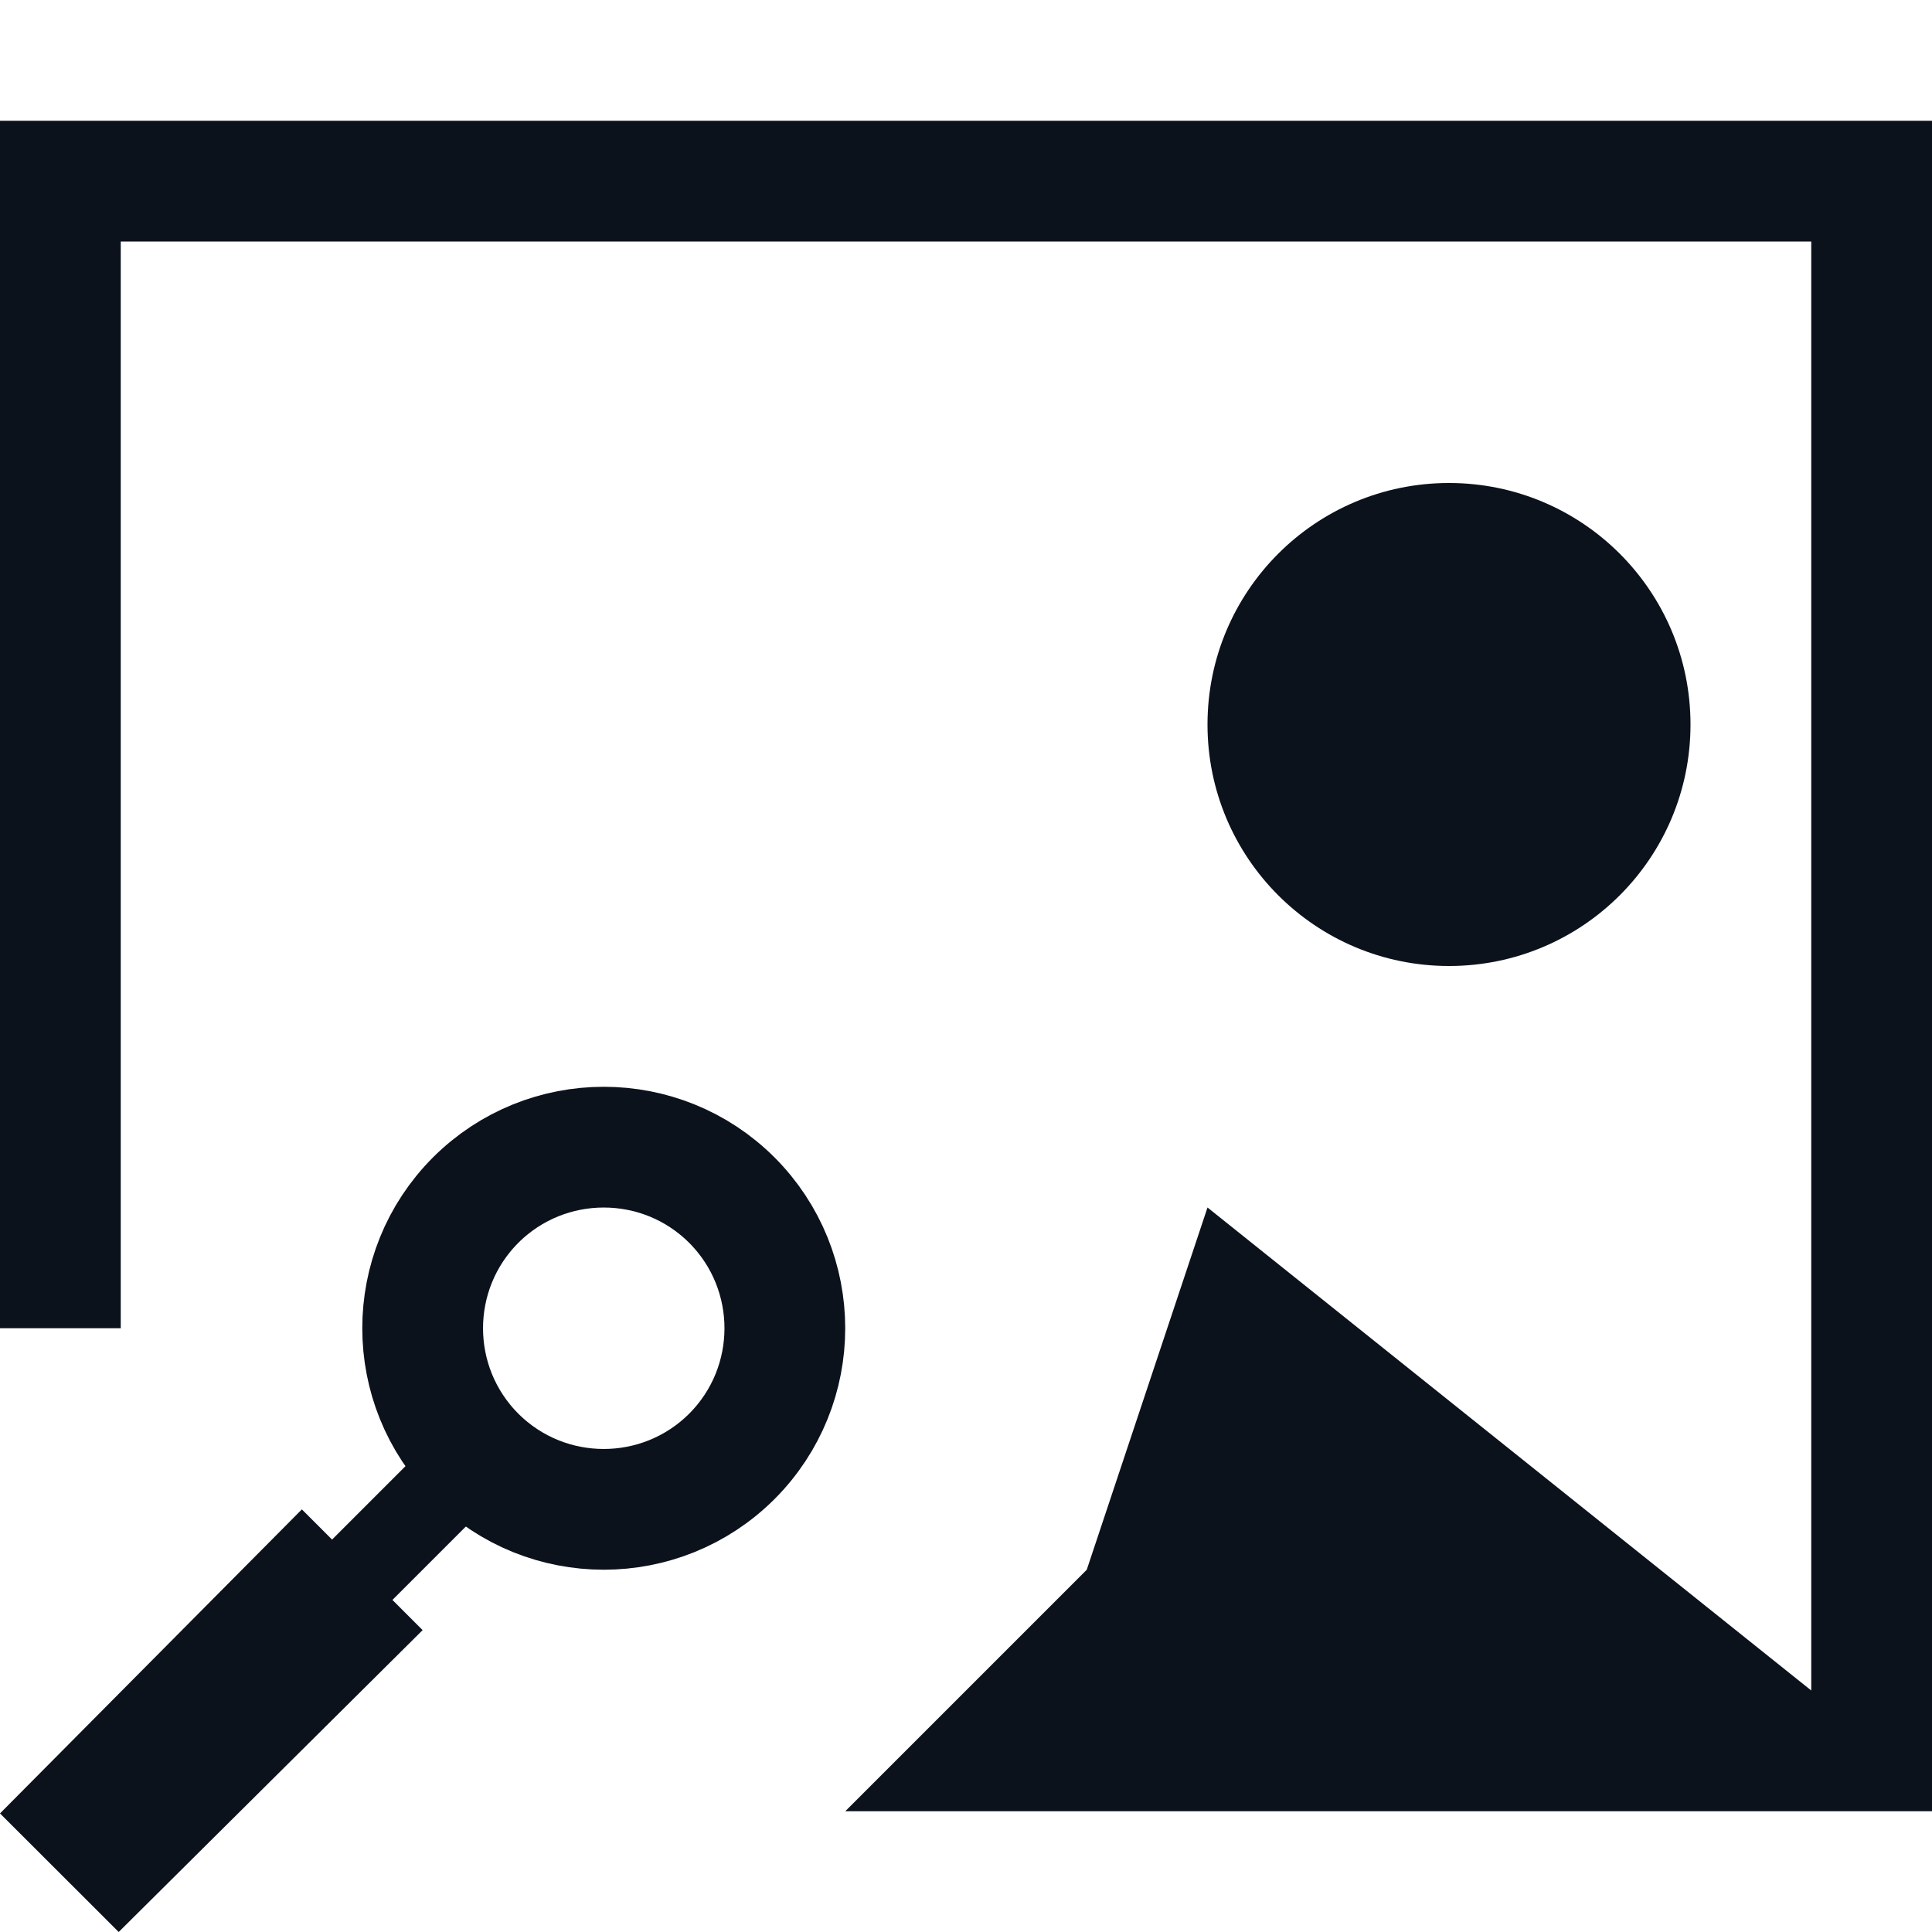 <svg width="16" height="16" viewBox="0 0 16 16" fill="none" xmlns="http://www.w3.org/2000/svg">
<path fill-rule="evenodd" clip-rule="evenodd" d="M16 1H15H14.667H1.333H1H0V2V11H1V8V2H15L15 14L10 10L9 13L7 15H15H16V14V2V1ZM14 6C14 7.105 13.105 8 12 8C10.895 8 10 7.105 10 6C10 4.895 10.895 4 12 4C13.105 4 14 4.895 14 6Z" fill="#0C121C"/>
<path d="M3.939 12.061C4.525 12.646 5.475 12.646 6.061 12.061C6.646 11.475 6.646 10.525 6.061 9.939C5.475 9.354 4.525 9.354 3.939 9.939C3.354 10.525 3.354 11.475 3.939 12.061Z" stroke="#0C121C"/>
<path d="M4 12.5L3.5 12L2 13.5L2.5 14L4 12.5Z" fill="#0C121C"/>
<path d="M3.5 13.5L2.5 12.5L0 15.018L0.983 16L3.5 13.5Z" fill="#0C121C"/>
</svg>
